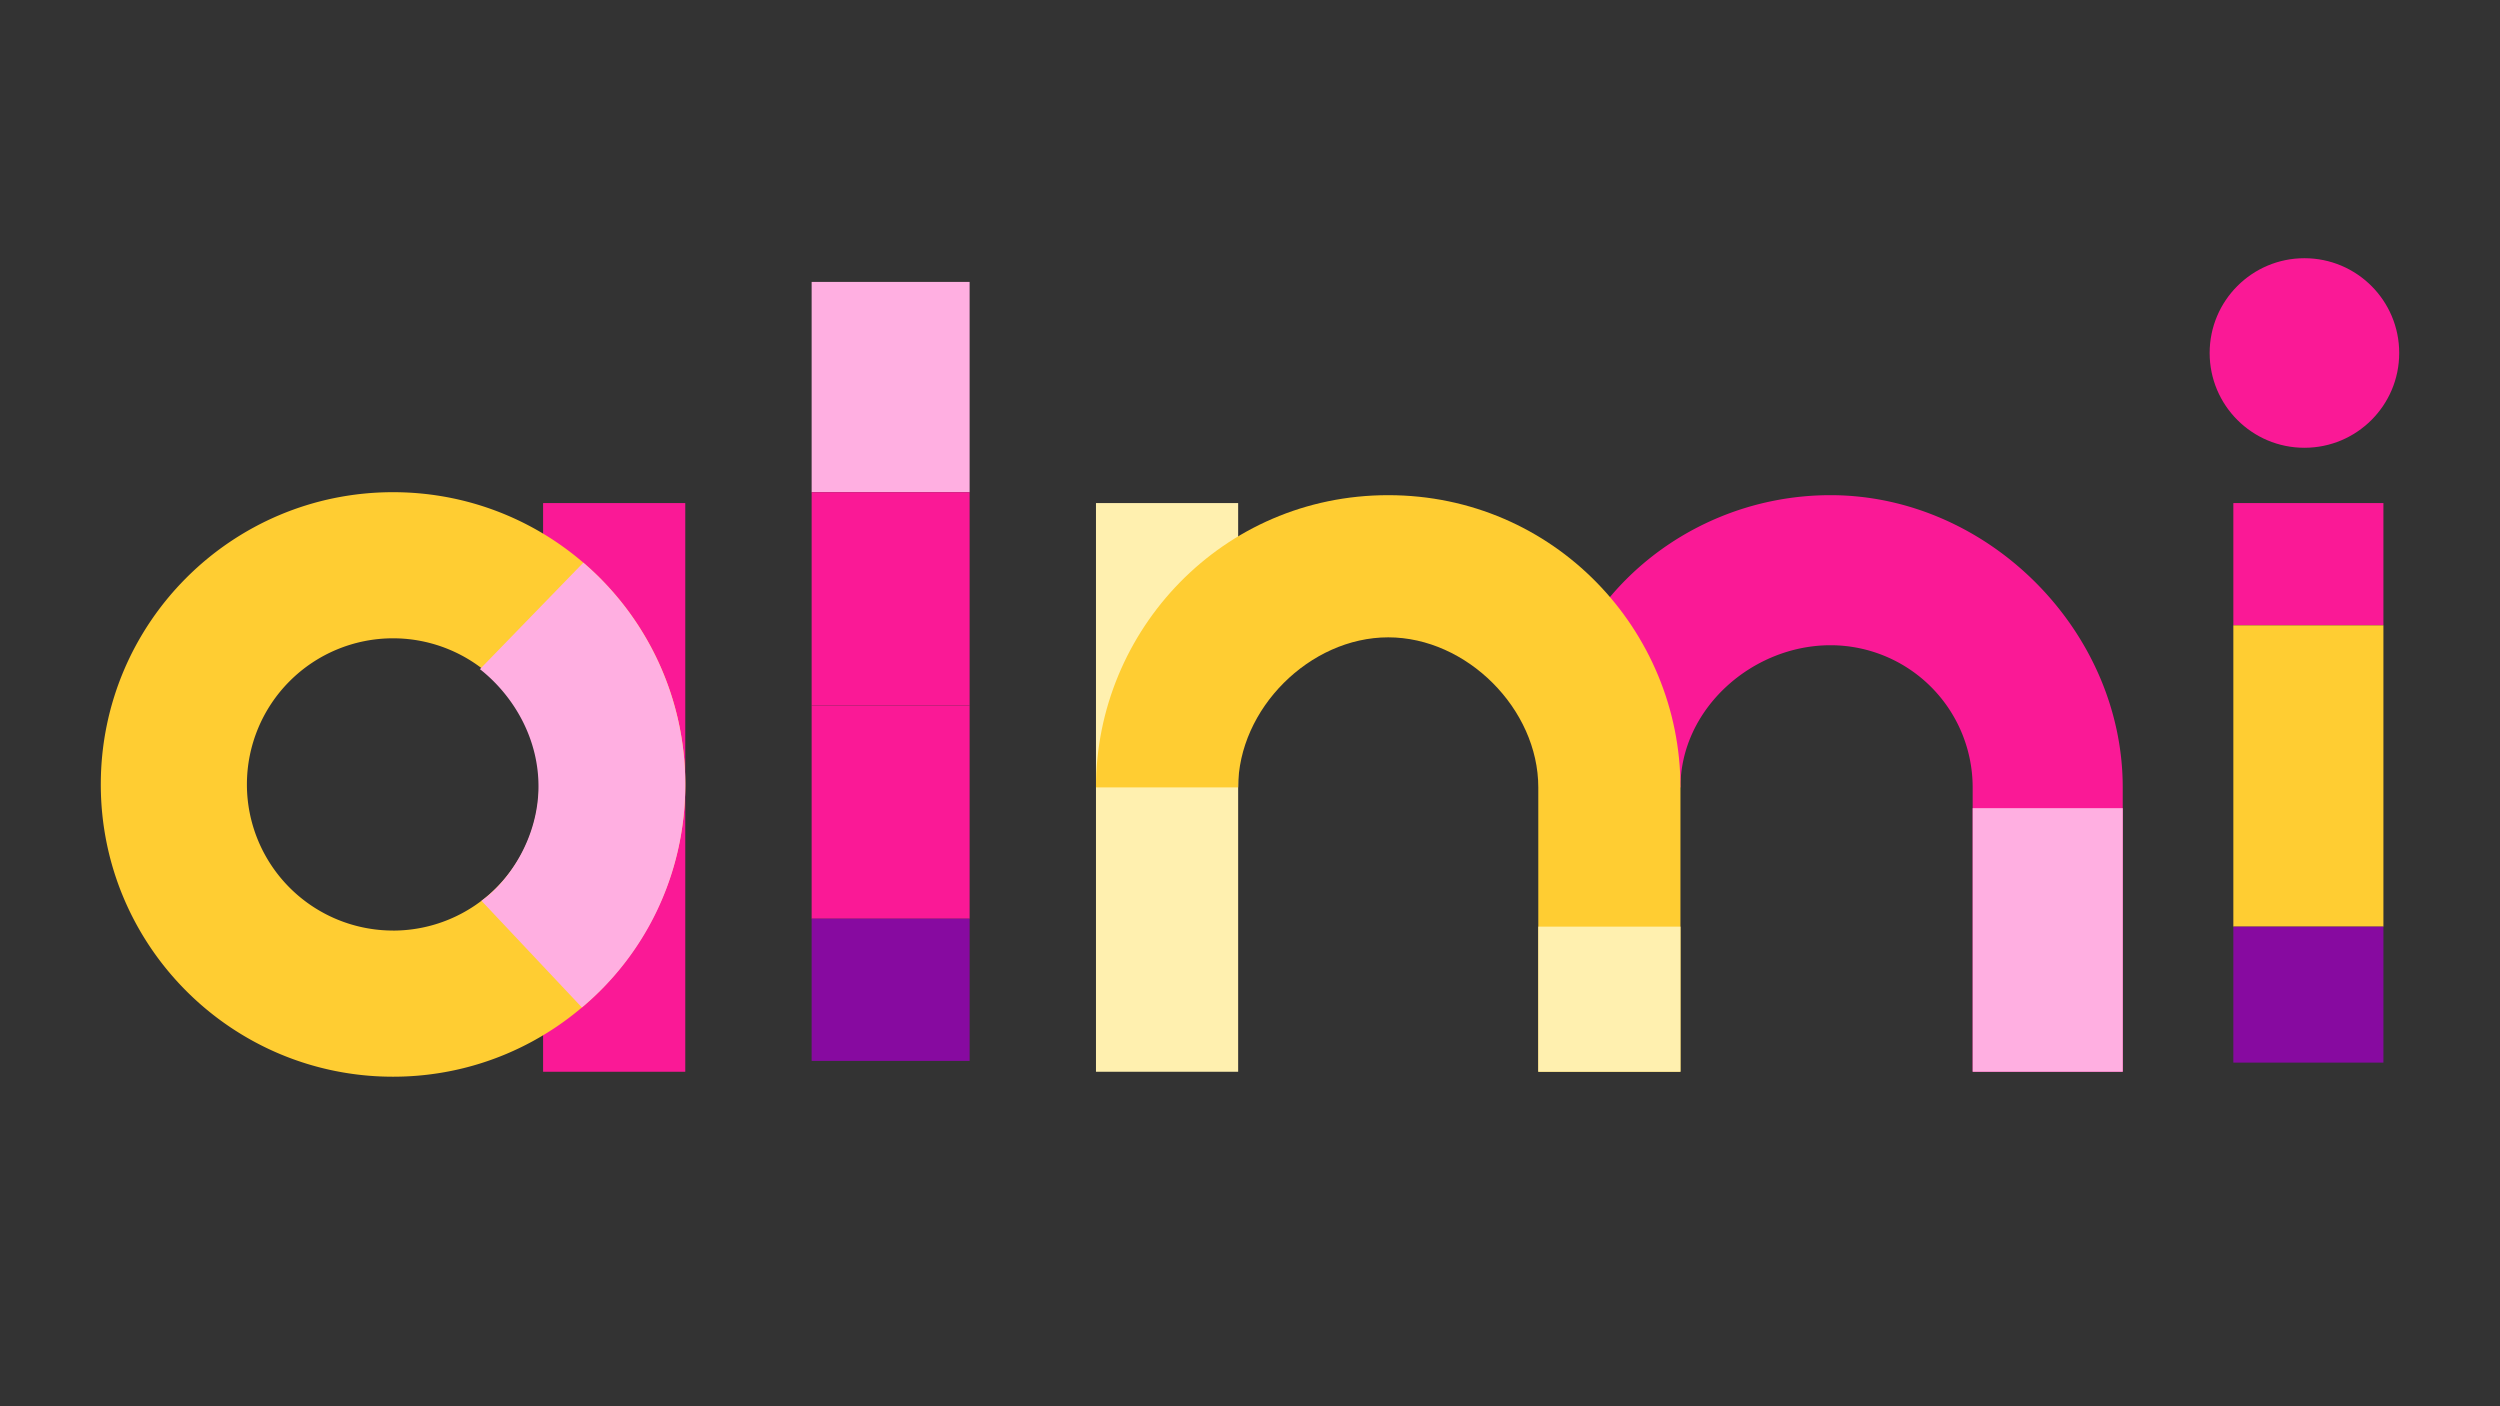<svg xmlns="http://www.w3.org/2000/svg" viewBox="0 0 1920 1080"><rect x="0" y="0" width="1920" height="1080" fill="#333333" stroke="none"/><defs><style>.cls-1{fill:#fa1996;}.cls-2{fill:#ffcd32;}.cls-3{fill:#ffafe1;}.cls-4{fill:#870aa0;}.cls-5{fill:#fff0af;}</style></defs><g id="Lager_6" data-name="Lager 6"><rect class="cls-1" x="417.1" y="386.36" width="109.19" height="436.75"/><path class="cls-1" d="M1181.41,604.73h109.18c0-60.3,55-109.19,115.26-109.19A109.19,109.19,0,0,1,1515,604.73V823.1h115.26V604.73c0-120.61-103.84-224.44-224.44-224.44s-224.44,97-218.38,224.44"/><path class="cls-2" d="M301.85,378c-124,0-224.44,100.49-224.44,224.44S177.89,826.91,301.85,826.91,526.29,726.43,526.29,602.47,425.8,378,301.85,378Zm0,336.66A112.22,112.22,0,1,1,414.07,602.47,112.22,112.22,0,0,1,301.85,714.69Z"/><rect class="cls-3" x="623.34" y="216.51" width="121.32" height="161.52"/><rect class="cls-1" x="623.34" y="378.03" width="121.32" height="163.78"/><rect class="cls-1" x="623.34" y="541.81" width="121.32" height="163.78"/><rect class="cls-4" x="623.34" y="705.59" width="121.32" height="109.19"/><rect class="cls-1" x="1715.21" y="386.36" width="115.25" height="93.91"/><rect class="cls-2" x="1715.21" y="480.26" width="115.25" height="231.4"/><rect class="cls-4" x="1715.21" y="711.66" width="115.25" height="104.43"/><rect class="cls-5" x="841.71" y="386.36" width="109.19" height="436.75"/><path class="cls-2" d="M841.71,604.73H950.9c0-60.3,55-115.25,115.25-115.25s115.26,54.95,115.26,115.25V823.1h109.18V604.73c0-120.61-97-224.44-224.44-224.44S841.71,484.12,841.71,604.73"/><rect class="cls-5" x="1181.41" y="711.66" width="109.19" height="111.44"/><rect class="cls-3" x="1515.03" y="620.67" width="115.25" height="202.43"/><circle class="cls-1" cx="1769.8" cy="271.1" r="72.79"/><path class="cls-3" d="M413.54,605.74c-.64,36.16-20.52,69.13-43.77,86.07l77.13,81.91c47.65-39.74,79.39-100.8,79.39-171.25A224.27,224.27,0,0,0,448,432.12l-79.41,81.79C395,534.74,414.2,568.21,413.54,605.74Z"/></g></svg>